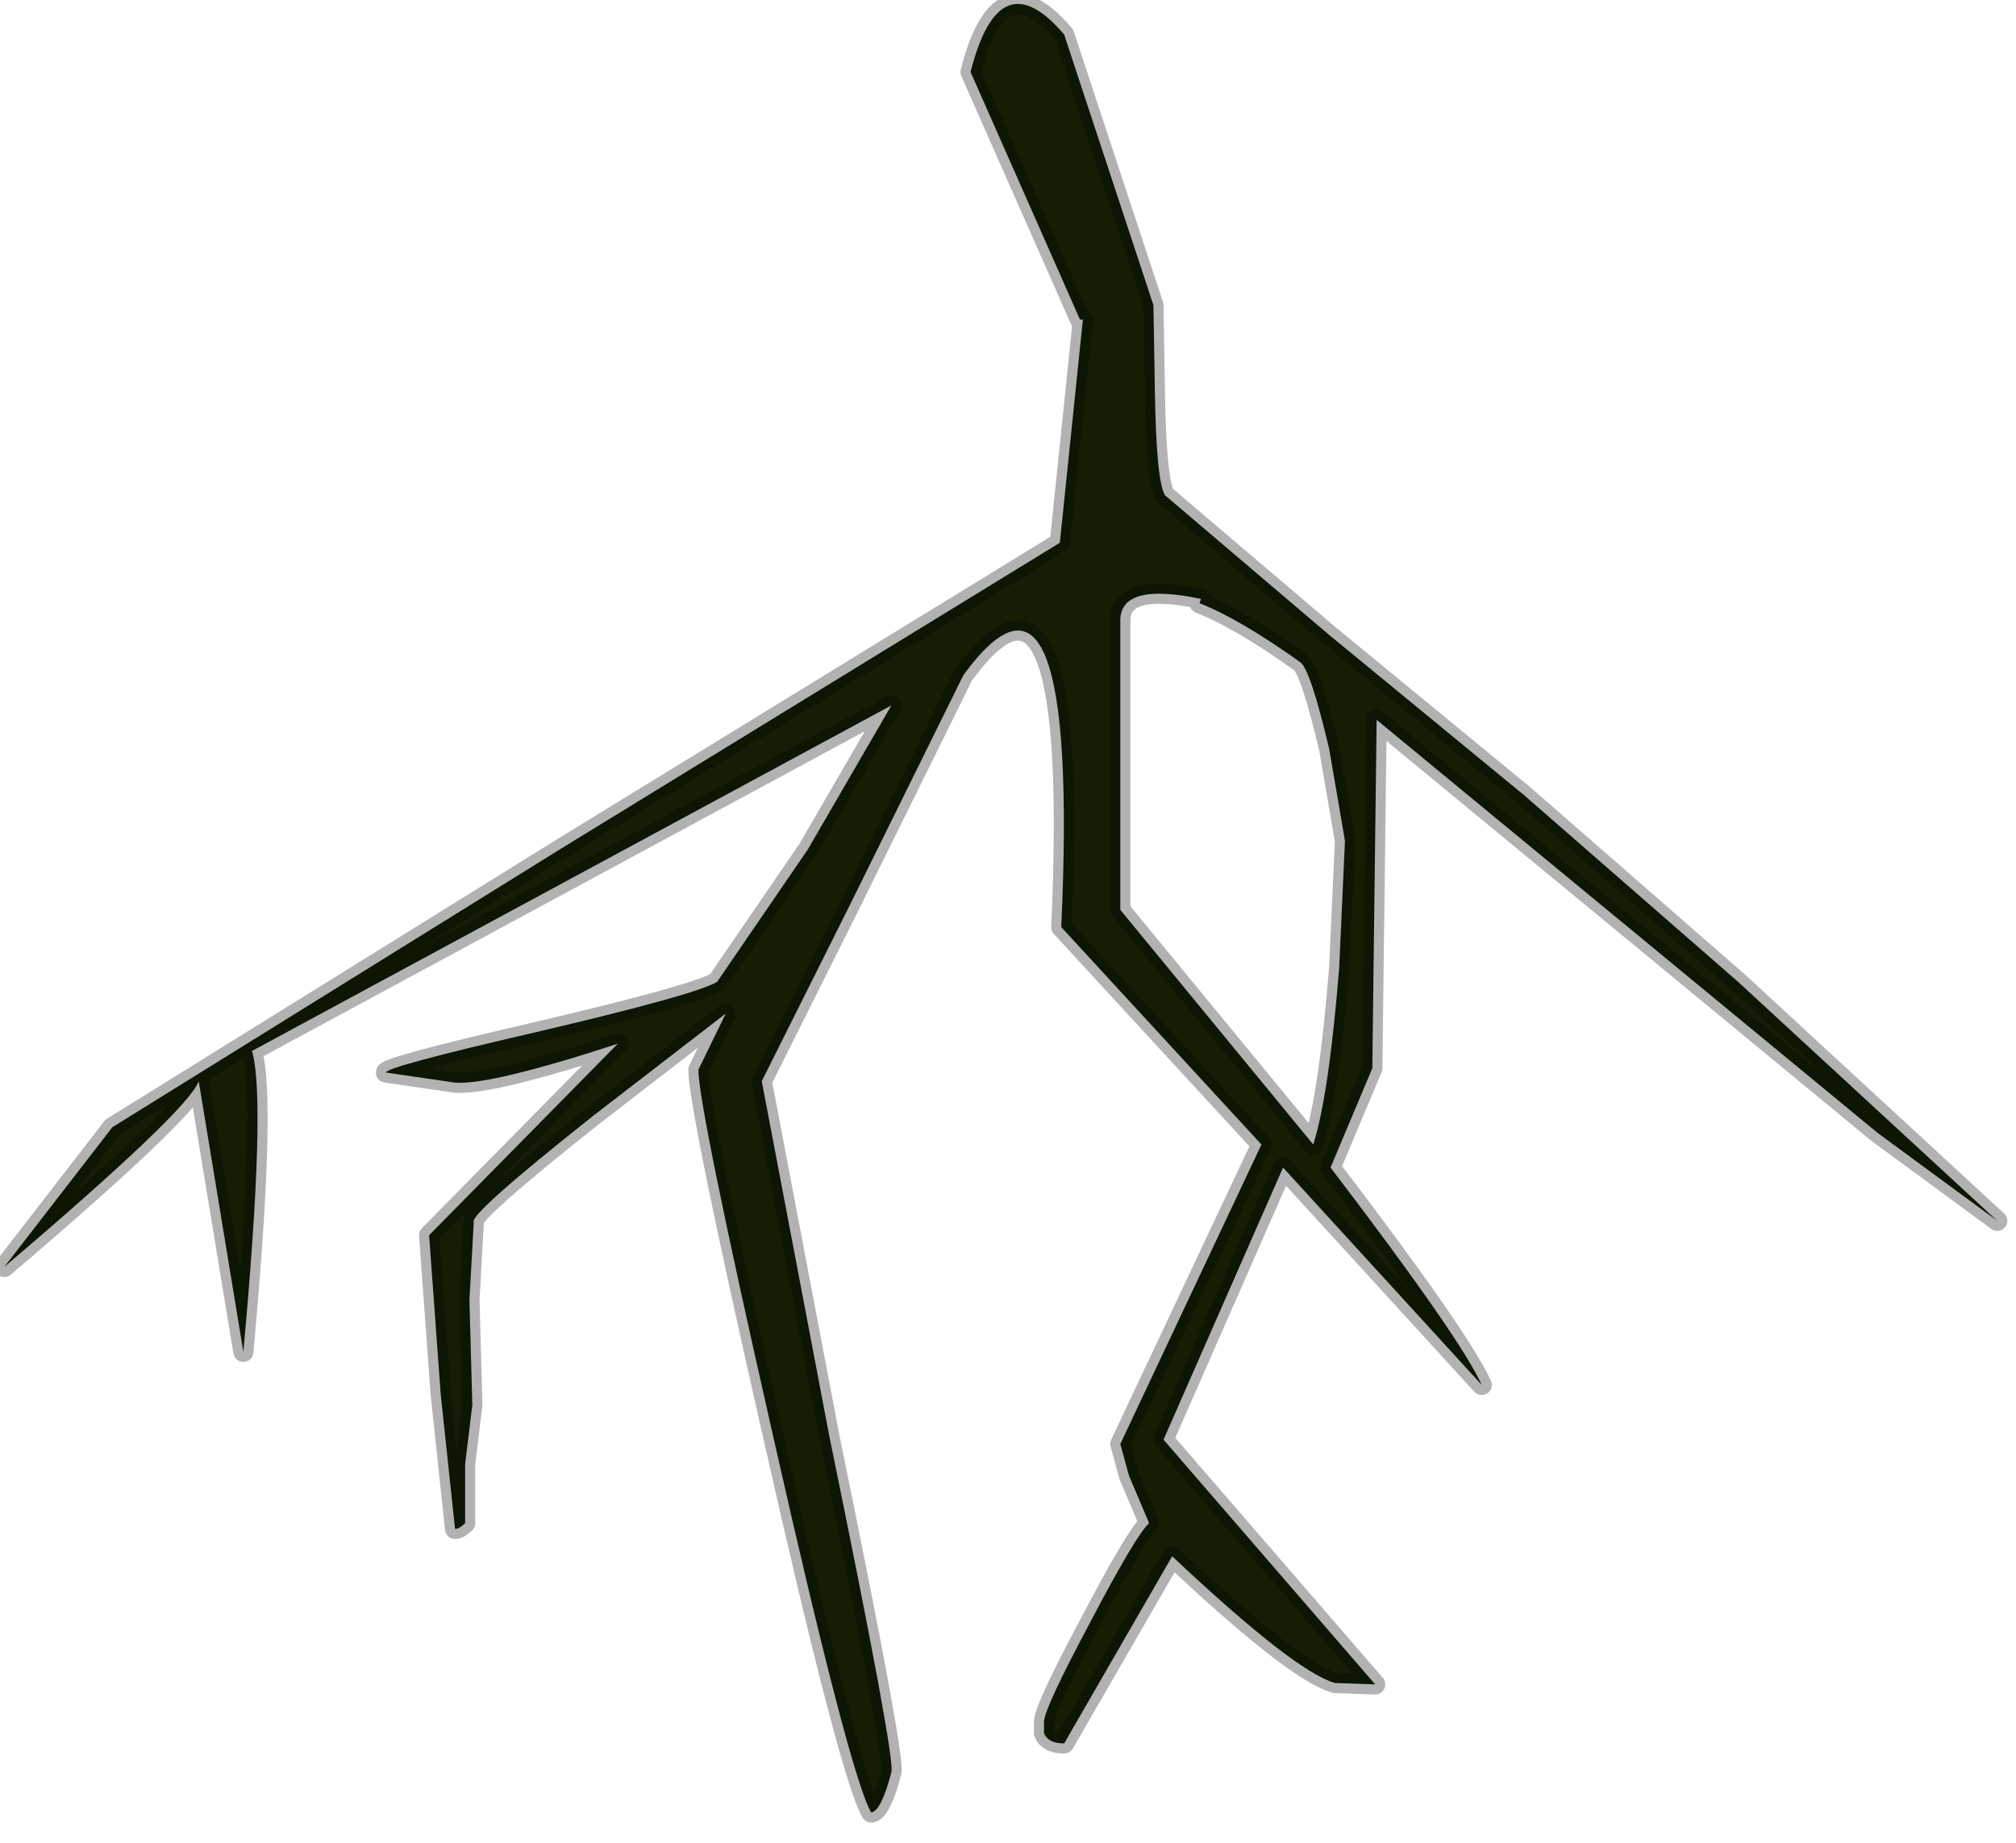 <?xml version="1.0" encoding="utf-8"?>
<svg version="1.1" id="Layer_1"
xmlns="http://www.w3.org/2000/svg"
xmlns:xlink="http://www.w3.org/1999/xlink"
width="70px" height="64px"
xml:space="preserve">
<g id="PathID_1476" transform="matrix(1, 0, 0, 1, 34.4, 0.15)">
<path style="fill:#131E05;fill-opacity:1" d="M3.1 10.95L-0.7 2.35Q0.3 -1.6 2.55 1.05L5.65 10.45L5.7 13.45Q5.75 16.55 6.05 17.05L11.75 21.9L18.5 27.45L25.95 33.95L34.95 42.25L30.8 39.2L13.4 24.85L13.25 36.95L11.8 40.4Q16.3 46.3 17.05 47.95L10.15 40.4L6 49.85L13.35 58.35L11.95 58.3Q10.55 57.9 6.3 53.9L2.55 60.4Q2 60.4 1.85 60.05L1.85 59.65Q1.85 59.2 3.45 56.2Q5.05 53.15 5.5 52.75L4.8 51.1L4.5 50L9.4 39.6L2.45 32.05Q3.1 17.75 -0.95 23.3L-4.85 31.2L-7.95 37.4L-5.6 49.75Q-3.3 60.95 -3.45 61.4Q-3.8 62.75 -4.15 62.8Q-4.9 61.5 -7.55 49.75Q-10.15 38.3 -10.15 37L-9.2 35.05L-13.8 38.6Q-18.15 42.05 -17.95 42.3L-18.1 45L-18 48.65L-18.25 50.7L-18.25 52.75Q-18.45 52.95 -18.6 52.95L-19.1 48.25L-19.5 42.75L-12.95 36.1Q-17.4 37.55 -18.6 37.45L-21 37.1Q-21 36.9 -15.8 35.7Q-10.25 34.4 -9.5 33.95L-6.35 29.35L-3.45 24.35L-25.65 36.35Q-25.15 38.05 -25.95 46.8L-27.5 37.4Q-27.85 38.4 -34.25 43.85L-30.5 39L-14.8 29.25L2.4 18.7L3.2 10.95L3.1 10.95M7.3 20.65Q4.45 20.05 4.5 21.45L4.5 31.45L11.2 39.6Q11.75 37.85 12.1 33.45L12.3 29.05L11.75 25.85Q11.1 23.1 10.75 22.85Q8.65 21.35 7.25 20.8L7.3 20.65" />
<path style="fill:none;stroke-width:0.7;stroke-linecap:round;stroke-linejoin:round;stroke-miterlimit:3;stroke:#000000;stroke-opacity:0.302" d="M3.2 10.95L2.4 18.7L-14.8 29.25L-30.5 39L-34.25 43.85Q-27.85 38.4 -27.5 37.4L-25.95 46.8Q-25.15 38.05 -25.65 36.35L-3.45 24.35L-6.35 29.35L-9.5 33.95Q-10.25 34.4 -15.8 35.7Q-21 36.9 -21 37.1L-18.6 37.45Q-17.4 37.55 -12.95 36.1L-19.5 42.75L-19.1 48.25L-18.6 52.95Q-18.45 52.95 -18.25 52.75L-18.25 50.7L-18 48.65L-18.1 45L-17.95 42.3Q-18.15 42.05 -13.8 38.6L-9.2 35.05L-10.15 37Q-10.15 38.3 -7.55 49.75Q-4.9 61.5 -4.15 62.8Q-3.8 62.75 -3.45 61.4Q-3.3 60.95 -5.6 49.75L-7.95 37.4L-4.85 31.2L-0.95 23.3Q3.1 17.75 2.45 32.05L9.4 39.6L4.5 50L4.8 51.1L5.5 52.75Q5.05 53.15 3.45 56.2Q1.85 59.2 1.85 59.65L1.85 60.05Q2 60.4 2.55 60.4L6.3 53.9Q10.55 57.9 11.95 58.3L13.35 58.35L6 49.85L10.15 40.4L17.05 47.95Q16.3 46.3 11.8 40.4L13.25 36.95L13.4 24.85L30.8 39.2L34.95 42.25L25.95 33.95L18.5 27.45L11.75 21.9L6.05 17.05Q5.75 16.55 5.7 13.45L5.65 10.45L2.55 1.05Q0.3 -1.6 -0.7 2.35L3.1 10.95L3.2 10.95z" />
<path style="fill:none;stroke-width:0.7;stroke-linecap:round;stroke-linejoin:round;stroke-miterlimit:3;stroke:#000000;stroke-opacity:0.302" d="M7.3 20.65Q4.45 20.05 4.5 21.45L4.5 31.45L11.2 39.6Q11.75 37.85 12.1 33.45L12.3 29.05L11.75 25.85Q11.1 23.1 10.75 22.85Q8.65 21.35 7.25 20.8L7.3 20.65z" />
</g>
</svg>

